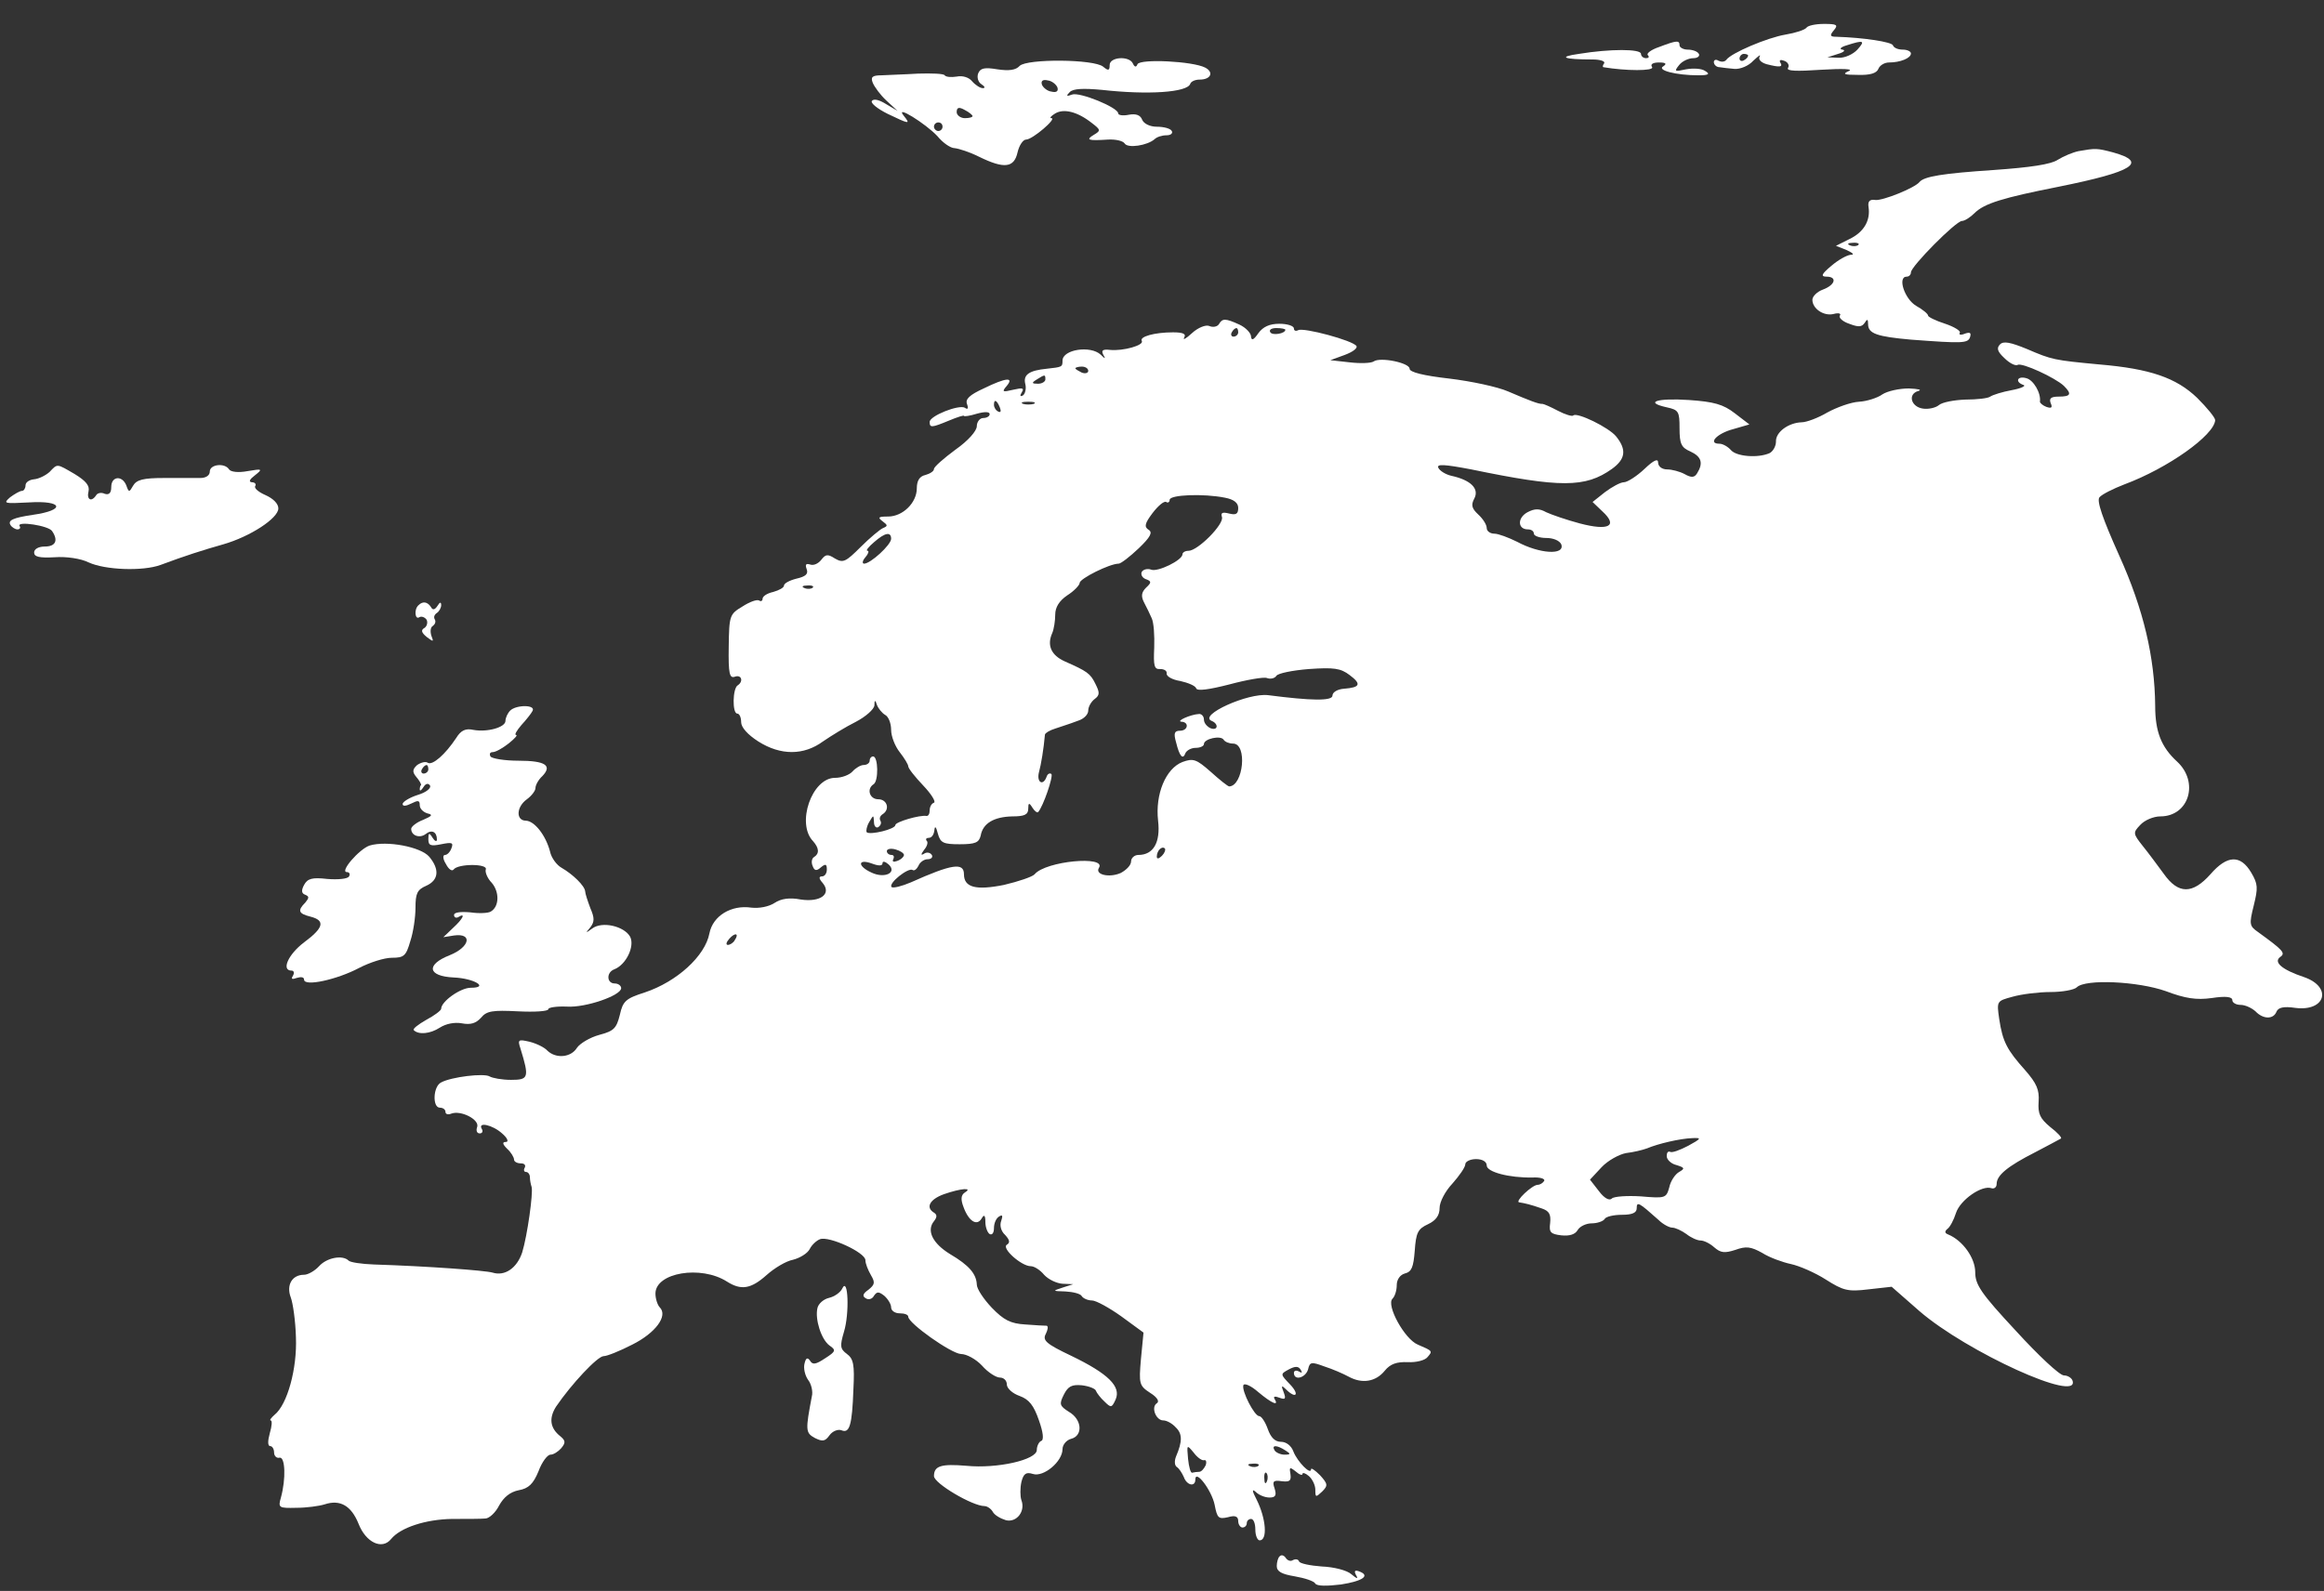 <?xml version="1.0" encoding="UTF-8"?>
<svg width="92px" height="63px" viewBox="0 0 92 63" version="1.1" xmlns="http://www.w3.org/2000/svg" xmlns:xlink="http://www.w3.org/1999/xlink">
    <rect x="0" y="0" width="92" height="63" fill="#333333" stroke="none"/>
    <!-- Generator: Sketch 52.5 (67469) - http://www.bohemiancoding.com/sketch -->
    <title>europe</title>
    <desc>Created with Sketch.</desc>
    <g id="Page-1" stroke="none" stroke-width="1" fill="none" fill-rule="evenodd">
        <g id="continents2" transform="translate(-213, -51)" fill="#FFFFFF">
            <g id="europe" transform="translate(259.082, 82.87) scale(-1, 1) rotate(-180) translate(-259.082, -82.87) translate(213.231, 51.946)">
                <path d="M71.279,61.694 C71.211,61.61 70.854,61.491 70.447,61.423 C69.735,61.304 68.293,60.694 68.106,60.422 C68.039,60.337 67.903,60.337 67.801,60.388 C67.699,60.456 67.615,60.422 67.615,60.337 C67.615,60.236 67.716,60.134 67.835,60.134 C67.937,60.117 68.225,60.083 68.429,60.066 C68.666,60.049 68.989,60.185 69.175,60.388 C69.379,60.575 69.48,60.66 69.43,60.558 C69.362,60.439 69.48,60.32 69.701,60.253 C70.227,60.117 70.363,60.134 70.244,60.32 C70.193,60.422 70.261,60.439 70.396,60.388 C70.549,60.337 70.617,60.202 70.549,60.1 C70.481,59.981 70.888,59.964 71.872,60.032 C72.72,60.083 73.161,60.066 72.958,59.981 C72.686,59.862 72.771,59.829 73.314,59.829 C73.806,59.812 74.06,59.896 74.128,60.066 C74.179,60.202 74.366,60.32 74.552,60.32 C74.993,60.32 75.417,60.49 75.417,60.677 C75.417,60.761 75.265,60.829 75.095,60.829 C74.909,60.829 74.739,60.897 74.705,60.999 C74.654,61.135 73.552,61.304 72.466,61.338 C72.211,61.338 72.195,61.389 72.364,61.593 C72.551,61.813 72.483,61.847 71.974,61.847 C71.635,61.847 71.329,61.779 71.279,61.694 Z M73.297,60.829 C73.127,60.643 72.788,60.49 72.551,60.507 L72.11,60.524 L72.534,60.66 C72.771,60.728 72.839,60.812 72.703,60.829 C72.568,60.846 72.636,60.931 72.873,60.999 C73.552,61.219 73.619,61.186 73.297,60.829 Z M68.972,60.592 C68.972,60.541 68.904,60.456 68.802,60.405 C68.717,60.354 68.632,60.388 68.632,60.473 C68.632,60.575 68.717,60.66 68.802,60.66 C68.904,60.66 68.972,60.626 68.972,60.592 Z" id="path2379" fill-rule="nonzero"></path>
                <path d="M65.443,60.931 C65.138,60.829 64.934,60.677 65.002,60.609 C65.07,60.541 65.036,60.49 64.934,60.49 C64.816,60.49 64.731,60.575 64.731,60.66 C64.731,60.863 63.509,60.863 62.271,60.66 C61.423,60.541 61.661,60.439 62.814,60.439 C63.119,60.439 63.323,60.371 63.272,60.287 C63.221,60.219 63.204,60.151 63.238,60.134 C64.137,59.981 65.257,59.981 65.172,60.134 C65.087,60.253 65.206,60.32 65.443,60.32 C65.715,60.32 65.766,60.27 65.613,60.168 C65.341,60.015 66.122,59.812 67.004,59.812 C67.411,59.812 67.479,59.862 67.275,59.981 C67.14,60.083 66.8,60.1 66.512,60.049 C66.054,59.947 66.037,59.964 66.241,60.219 C66.359,60.371 66.614,60.49 66.8,60.49 C66.97,60.49 67.072,60.575 67.021,60.66 C66.97,60.761 66.766,60.829 66.58,60.829 C66.41,60.829 66.257,60.914 66.257,60.999 C66.257,61.203 66.156,61.203 65.443,60.931 Z" id="path2381"></path>
                <path d="M40.134,60.185 C39.982,60.015 39.71,59.981 39.252,60.049 C38.743,60.134 38.574,60.1 38.489,59.879 C38.438,59.727 38.489,59.54 38.625,59.455 C38.76,59.37 38.777,59.303 38.676,59.303 C38.574,59.303 38.387,59.421 38.252,59.574 C38.133,59.727 37.878,59.812 37.641,59.761 C37.42,59.727 37.217,59.744 37.166,59.812 C37.132,59.879 36.657,59.896 36.114,59.879 C35.571,59.845 34.927,59.829 34.672,59.812 C34.299,59.812 34.231,59.744 34.316,59.523 C34.384,59.354 34.621,59.031 34.859,58.811 L35.3,58.404 L34.842,58.675 C34.571,58.845 34.35,58.896 34.282,58.794 C34.231,58.709 34.503,58.488 34.91,58.285 C35.758,57.878 35.826,57.861 35.554,58.2 C35.147,58.692 36.42,57.895 36.878,57.403 C37.098,57.131 37.403,56.928 37.556,56.928 C37.726,56.911 38.15,56.775 38.523,56.589 C39.524,56.097 39.914,56.148 40.05,56.758 C40.117,57.047 40.27,57.267 40.389,57.267 C40.643,57.267 41.627,58.115 41.39,58.115 C41.305,58.115 41.373,58.2 41.542,58.302 C41.882,58.505 42.424,58.37 42.984,57.929 C43.34,57.657 43.357,57.623 43.069,57.454 C42.73,57.25 42.849,57.216 43.629,57.267 C43.934,57.284 44.223,57.216 44.29,57.114 C44.409,56.911 45.189,57.03 45.478,57.284 C45.563,57.369 45.766,57.437 45.953,57.437 C46.122,57.437 46.207,57.522 46.156,57.606 C46.105,57.708 45.834,57.776 45.563,57.776 C45.291,57.776 45.054,57.895 44.986,58.047 C44.918,58.234 44.748,58.302 44.46,58.251 C44.223,58.2 44.036,58.234 44.036,58.302 C44.036,58.539 42.492,59.167 42.204,59.048 C41.983,58.963 41.966,58.997 42.119,59.15 C42.255,59.286 42.645,59.303 43.391,59.235 C45.206,59.031 46.767,59.133 46.886,59.472 C46.92,59.574 47.089,59.642 47.259,59.642 C47.7,59.642 47.836,59.93 47.479,60.117 C46.988,60.371 44.918,60.473 44.799,60.253 C44.748,60.117 44.681,60.134 44.613,60.287 C44.46,60.592 43.697,60.541 43.697,60.219 C43.697,59.998 43.646,59.981 43.442,60.151 C43.086,60.456 40.423,60.473 40.134,60.185 Z M41.627,59.337 C41.678,59.184 41.593,59.116 41.39,59.167 C41.237,59.184 41.067,59.32 41.017,59.438 C40.966,59.591 41.05,59.659 41.254,59.608 C41.407,59.591 41.576,59.455 41.627,59.337 Z M38.269,58.2 C38.269,58.149 38.133,58.115 37.963,58.115 C37.794,58.115 37.641,58.234 37.641,58.353 C37.641,58.539 37.726,58.573 37.963,58.438 C38.133,58.353 38.269,58.234 38.269,58.2 Z M37.081,57.776 C37.081,57.691 37.013,57.606 36.911,57.606 C36.827,57.606 36.742,57.691 36.742,57.776 C36.742,57.878 36.827,57.946 36.911,57.946 C37.013,57.946 37.081,57.878 37.081,57.776 Z" id="path2383" fill-rule="nonzero"></path>
                <path d="M82.05,56.809 C81.813,56.758 81.456,56.606 81.236,56.47 C80.964,56.283 80.133,56.164 78.708,56.063 C76.673,55.927 75.943,55.808 75.757,55.588 C75.57,55.35 74.298,54.841 74.01,54.875 C73.789,54.909 73.704,54.824 73.738,54.604 C73.823,54.061 73.552,53.603 72.992,53.332 L72.449,53.06 L72.873,52.891 C73.127,52.772 73.195,52.704 73.026,52.704 C72.873,52.687 72.534,52.5 72.262,52.263 C71.872,51.941 71.838,51.839 72.076,51.839 C72.5,51.839 72.432,51.517 71.94,51.33 C71.703,51.245 71.516,51.059 71.516,50.923 C71.516,50.567 71.974,50.261 72.364,50.363 C72.551,50.414 72.669,50.38 72.602,50.295 C72.551,50.21 72.72,50.058 72.975,49.973 C73.331,49.837 73.467,49.837 73.585,50.007 C73.687,50.177 73.721,50.16 73.721,49.956 C73.721,49.583 74.077,49.464 75.417,49.345 C77.453,49.193 77.674,49.193 77.758,49.447 C77.809,49.617 77.758,49.651 77.555,49.583 C77.402,49.515 77.3,49.532 77.351,49.617 C77.402,49.685 77.131,49.854 76.775,49.973 C76.401,50.092 76.096,50.244 76.096,50.295 C76.096,50.363 75.892,50.533 75.621,50.685 C75.163,50.957 74.875,51.839 75.248,51.839 C75.35,51.839 75.417,51.924 75.417,52.009 C75.417,52.246 77.199,54.044 77.436,54.044 C77.538,54.044 77.758,54.18 77.928,54.349 C78.318,54.74 79.048,54.96 81.27,55.401 C84.221,55.995 84.815,56.368 83.424,56.758 C82.779,56.928 82.729,56.928 82.05,56.809 Z M73.331,53.094 C73.28,53.043 73.127,53.026 73.009,53.077 C72.873,53.128 72.924,53.179 73.111,53.179 C73.297,53.196 73.399,53.145 73.331,53.094 Z" id="path2385" fill-rule="nonzero"></path>
                <path d="M48.022,49.956 C47.954,49.854 47.785,49.82 47.632,49.888 C47.496,49.939 47.191,49.82 46.954,49.6 C46.716,49.379 46.58,49.311 46.648,49.43 C46.733,49.566 46.614,49.634 46.207,49.634 C45.478,49.634 44.867,49.464 44.969,49.294 C45.071,49.125 44.24,48.887 43.714,48.938 C43.425,48.972 43.357,48.921 43.442,48.752 C43.544,48.582 43.527,48.565 43.34,48.752 C42.933,49.125 41.831,48.955 41.831,48.514 C41.831,48.26 41.814,48.26 41.203,48.192 C40.508,48.124 40.27,47.954 40.355,47.598 C40.406,47.412 40.355,47.208 40.27,47.14 C40.151,47.072 40.134,47.123 40.219,47.259 C40.321,47.429 40.253,47.446 39.88,47.361 C39.456,47.259 39.422,47.276 39.609,47.496 C39.931,47.87 39.609,47.853 38.71,47.412 C38.15,47.157 37.98,46.988 38.048,46.801 C38.116,46.614 38.082,46.563 37.963,46.648 C37.726,46.784 36.572,46.326 36.572,46.088 C36.572,45.851 36.64,45.851 37.336,46.139 C37.658,46.275 37.929,46.36 37.929,46.326 C37.929,46.292 38.167,46.326 38.438,46.411 C38.743,46.496 38.947,46.496 38.947,46.394 C38.947,46.309 38.828,46.241 38.693,46.241 C38.557,46.241 38.438,46.088 38.438,45.919 C38.438,45.732 38.099,45.342 37.59,44.986 C37.132,44.647 36.742,44.307 36.742,44.223 C36.742,44.138 36.589,44.036 36.403,43.985 C36.165,43.934 36.063,43.748 36.063,43.459 C36.063,42.882 35.504,42.34 34.927,42.34 C34.537,42.34 34.503,42.306 34.706,42.153 C34.91,42 34.927,41.966 34.723,41.882 C34.605,41.831 34.197,41.491 33.841,41.135 C33.247,40.542 33.146,40.491 32.823,40.677 C32.535,40.864 32.45,40.847 32.281,40.626 C32.162,40.474 31.975,40.389 31.84,40.44 C31.67,40.491 31.636,40.44 31.704,40.253 C31.772,40.067 31.67,39.965 31.297,39.88 C31.025,39.812 30.805,39.693 30.805,39.609 C30.805,39.524 30.618,39.422 30.381,39.354 C30.143,39.303 29.957,39.185 29.957,39.083 C29.957,38.998 29.889,38.964 29.821,39.015 C29.736,39.066 29.448,38.964 29.159,38.777 C28.651,38.472 28.634,38.421 28.617,37.183 C28.6,36.114 28.651,35.928 28.854,35.995 C29.125,36.097 29.21,35.809 28.973,35.656 C28.769,35.537 28.752,34.537 28.956,34.537 C29.041,34.537 29.109,34.384 29.109,34.197 C29.109,33.994 29.363,33.705 29.787,33.434 C30.669,32.874 31.585,32.874 32.348,33.434 C32.671,33.655 33.247,34.011 33.655,34.214 C34.045,34.418 34.367,34.706 34.384,34.859 C34.384,35.079 34.418,35.096 34.486,34.876 C34.537,34.74 34.689,34.554 34.808,34.486 C34.944,34.418 35.046,34.147 35.046,33.892 C35.046,33.638 35.198,33.247 35.385,33.01 C35.571,32.773 35.724,32.518 35.724,32.45 C35.724,32.365 35.995,32.026 36.318,31.687 C36.64,31.348 36.827,31.042 36.742,31.008 C36.64,30.974 36.572,30.839 36.572,30.703 C36.572,30.567 36.521,30.483 36.453,30.483 C36.182,30.533 35.215,30.245 35.215,30.126 C35.215,29.957 34.214,29.719 34.079,29.838 C34.045,29.889 34.079,30.075 34.18,30.245 C34.35,30.533 34.35,30.533 34.367,30.245 C34.367,30.075 34.452,29.991 34.537,30.041 C34.638,30.109 34.672,30.211 34.621,30.296 C34.571,30.381 34.605,30.483 34.706,30.55 C35.012,30.737 34.893,31.144 34.537,31.144 C34.197,31.144 34.062,31.551 34.35,31.738 C34.554,31.857 34.537,32.84 34.333,32.84 C34.265,32.84 34.197,32.773 34.197,32.671 C34.197,32.586 34.096,32.501 33.96,32.501 C33.841,32.501 33.638,32.382 33.519,32.247 C33.4,32.111 33.095,31.992 32.823,31.992 C31.907,31.992 31.28,30.177 31.958,29.482 C32.196,29.21 32.213,28.99 31.992,28.854 C31.907,28.803 31.873,28.651 31.941,28.498 C32.009,28.311 32.094,28.294 32.264,28.447 C32.45,28.6 32.501,28.583 32.501,28.362 C32.501,28.209 32.416,28.091 32.315,28.091 C32.179,28.091 32.179,28.006 32.331,27.836 C32.705,27.395 32.247,27.056 31.466,27.175 C31.025,27.26 30.686,27.209 30.432,27.039 C30.194,26.886 29.821,26.819 29.516,26.852 C28.718,26.971 27.989,26.53 27.853,25.835 C27.684,24.936 26.564,23.918 25.292,23.494 C24.545,23.256 24.427,23.154 24.308,22.612 C24.172,22.069 24.07,21.967 23.494,21.814 C23.121,21.713 22.73,21.475 22.612,21.306 C22.374,20.915 21.78,20.864 21.441,21.187 C21.322,21.322 21,21.475 20.729,21.543 C20.288,21.645 20.254,21.628 20.373,21.272 C20.729,20.118 20.695,20.033 19.999,20.033 C19.643,20.033 19.27,20.101 19.151,20.169 C18.931,20.305 17.642,20.152 17.234,19.932 C16.912,19.779 16.878,18.931 17.184,18.931 C17.302,18.931 17.404,18.863 17.404,18.761 C17.404,18.676 17.506,18.642 17.625,18.693 C18.015,18.846 18.761,18.456 18.659,18.167 C18.608,18.032 18.642,17.913 18.761,17.913 C18.863,17.913 18.897,17.998 18.846,18.083 C18.659,18.388 19.27,18.252 19.643,17.913 C19.864,17.726 19.915,17.574 19.796,17.574 C19.643,17.574 19.66,17.489 19.847,17.302 C19.999,17.167 20.118,16.963 20.118,16.878 C20.118,16.793 20.237,16.726 20.39,16.726 C20.525,16.726 20.593,16.658 20.542,16.556 C20.491,16.471 20.508,16.386 20.593,16.386 C20.678,16.386 20.746,16.284 20.746,16.183 C20.746,16.064 20.78,15.894 20.814,15.793 C20.881,15.555 20.644,13.859 20.44,13.197 C20.237,12.587 19.762,12.247 19.27,12.4 C18.982,12.485 16.709,12.654 14.571,12.722 C14.079,12.739 13.638,12.807 13.57,12.875 C13.333,13.112 12.705,12.994 12.4,12.654 C12.23,12.468 11.959,12.315 11.806,12.315 C11.331,12.315 11.094,11.908 11.28,11.416 C11.365,11.196 11.467,10.483 11.484,9.839 C11.535,8.6 11.145,7.175 10.636,6.768 C10.5,6.649 10.432,6.548 10.483,6.548 C10.551,6.548 10.534,6.327 10.449,6.039 C10.364,5.733 10.364,5.53 10.466,5.53 C10.551,5.53 10.619,5.411 10.619,5.275 C10.619,5.14 10.721,5.038 10.839,5.072 C11.06,5.106 11.094,4.241 10.89,3.494 C10.772,3.087 10.805,3.07 11.501,3.087 C11.908,3.087 12.4,3.155 12.62,3.223 C13.231,3.427 13.672,3.172 13.961,2.46 C14.249,1.713 14.894,1.408 15.25,1.849 C15.623,2.307 16.624,2.629 17.658,2.646 C18.218,2.646 18.812,2.646 18.982,2.663 C19.134,2.663 19.389,2.901 19.524,3.172 C19.711,3.511 19.965,3.715 20.305,3.783 C20.695,3.851 20.881,4.037 21.085,4.529 C21.221,4.902 21.441,5.191 21.56,5.191 C21.679,5.191 21.865,5.309 21.984,5.445 C22.171,5.666 22.154,5.75 21.95,5.92 C21.543,6.242 21.492,6.633 21.78,7.091 C22.391,7.99 23.426,9.092 23.663,9.092 C23.799,9.092 24.308,9.296 24.8,9.55 C25.716,10.008 26.225,10.687 25.886,11.026 C25.801,11.111 25.716,11.365 25.716,11.569 C25.716,12.4 27.514,12.705 28.549,12.044 C29.109,11.688 29.499,11.755 30.109,12.298 C30.432,12.587 30.89,12.858 31.161,12.909 C31.432,12.977 31.738,13.163 31.823,13.333 C31.907,13.503 32.094,13.672 32.23,13.723 C32.586,13.859 34.028,13.197 34.028,12.892 C34.028,12.756 34.13,12.502 34.248,12.298 C34.418,12.01 34.401,11.925 34.147,11.721 C33.926,11.569 33.892,11.467 34.045,11.382 C34.147,11.314 34.299,11.348 34.367,11.484 C34.486,11.654 34.554,11.654 34.774,11.484 C34.927,11.348 35.046,11.145 35.046,11.026 C35.046,10.89 35.198,10.788 35.385,10.788 C35.571,10.788 35.724,10.738 35.724,10.653 C35.724,10.398 37.42,9.194 37.811,9.177 C38.031,9.177 38.404,8.973 38.642,8.719 C38.879,8.448 39.201,8.244 39.354,8.244 C39.507,8.244 39.626,8.125 39.626,7.973 C39.626,7.82 39.846,7.616 40.134,7.515 C40.508,7.379 40.694,7.141 40.898,6.548 C41.067,6.073 41.101,5.767 40.983,5.733 C40.898,5.7 40.813,5.53 40.813,5.377 C40.813,4.987 39.252,4.631 38.031,4.75 C37.03,4.834 36.742,4.75 36.742,4.343 C36.742,4.054 38.269,3.155 38.743,3.155 C38.845,3.155 38.998,3.053 39.066,2.935 C39.134,2.799 39.371,2.663 39.592,2.595 C40.016,2.494 40.372,2.952 40.202,3.393 C40.151,3.545 40.151,3.868 40.202,4.105 C40.287,4.444 40.389,4.512 40.66,4.427 C41.084,4.292 41.831,4.919 41.831,5.411 C41.831,5.581 41.983,5.767 42.17,5.818 C42.645,5.937 42.611,6.582 42.085,6.887 C41.712,7.124 41.695,7.192 41.882,7.565 C42.051,7.905 42.204,7.973 42.594,7.939 C42.882,7.905 43.137,7.803 43.154,7.718 C43.188,7.633 43.34,7.43 43.493,7.294 C43.748,7.04 43.782,7.04 43.934,7.379 C44.155,7.888 43.646,8.397 42.17,9.109 C41.169,9.584 41.033,9.72 41.169,9.974 C41.254,10.144 41.271,10.28 41.203,10.297 C41.135,10.297 40.745,10.314 40.355,10.347 C39.778,10.381 39.507,10.517 39.032,11.009 C38.71,11.348 38.438,11.755 38.438,11.925 C38.421,12.349 38.133,12.688 37.386,13.129 C36.691,13.553 36.437,14.062 36.742,14.436 C36.861,14.588 36.878,14.69 36.742,14.775 C36.403,14.978 36.572,15.301 37.132,15.504 C37.811,15.742 38.302,15.776 37.963,15.572 C37.811,15.47 37.794,15.301 37.912,14.995 C38.116,14.436 38.438,14.232 38.625,14.537 C38.727,14.724 38.777,14.673 38.777,14.402 C38.777,14.198 38.862,13.978 38.947,13.927 C39.049,13.876 39.117,13.978 39.117,14.164 C39.117,14.351 39.201,14.554 39.32,14.622 C39.456,14.707 39.473,14.656 39.405,14.452 C39.337,14.283 39.388,14.045 39.558,13.893 C39.744,13.689 39.761,13.587 39.626,13.503 C39.405,13.367 40.202,12.654 40.575,12.654 C40.711,12.654 40.949,12.502 41.101,12.315 C41.271,12.129 41.593,11.976 41.831,11.959 L42.255,11.942 L41.831,11.806 C41.424,11.671 41.424,11.671 41.949,11.654 C42.238,11.637 42.543,11.569 42.594,11.467 C42.645,11.382 42.832,11.297 43.001,11.297 C43.154,11.297 43.68,11.009 44.155,10.67 L45.037,10.025 L44.935,8.973 C44.85,7.99 44.867,7.922 45.308,7.633 C45.58,7.464 45.681,7.294 45.563,7.226 C45.325,7.074 45.529,6.548 45.817,6.548 C45.953,6.548 46.173,6.429 46.309,6.276 C46.58,6.022 46.58,5.717 46.326,5.123 C46.258,4.953 46.258,4.767 46.36,4.699 C46.445,4.648 46.563,4.461 46.631,4.309 C46.75,3.969 47.089,3.901 47.089,4.207 C47.089,4.631 47.734,3.783 47.853,3.206 C47.954,2.68 48.005,2.629 48.378,2.714 C48.667,2.799 48.786,2.748 48.786,2.561 C48.786,2.426 48.87,2.307 48.955,2.307 C49.057,2.307 49.125,2.392 49.125,2.477 C49.125,2.578 49.21,2.646 49.294,2.646 C49.396,2.646 49.464,2.46 49.464,2.222 C49.464,1.985 49.549,1.798 49.634,1.798 C49.956,1.798 49.888,2.663 49.515,3.41 C49.328,3.766 49.328,3.851 49.481,3.715 C49.6,3.596 49.837,3.494 50.024,3.494 C50.261,3.494 50.312,3.579 50.227,3.851 C50.126,4.139 50.177,4.19 50.516,4.139 C50.821,4.105 50.889,4.156 50.855,4.41 C50.804,4.699 50.821,4.716 51.059,4.529 C51.211,4.393 51.33,4.359 51.33,4.427 C51.33,4.495 51.449,4.461 51.584,4.343 C51.72,4.224 51.839,3.986 51.839,3.8 C51.839,3.494 51.856,3.494 52.11,3.732 C52.348,3.969 52.331,4.037 52.026,4.376 C51.822,4.58 51.669,4.682 51.669,4.614 C51.669,4.359 51.126,4.919 50.974,5.309 C50.889,5.547 50.685,5.7 50.482,5.7 C50.244,5.7 50.075,5.869 49.956,6.208 C49.854,6.497 49.702,6.717 49.617,6.717 C49.43,6.717 48.921,7.701 48.989,7.939 C49.023,8.04 49.294,7.922 49.583,7.667 C50.109,7.226 50.414,7.091 50.227,7.396 C50.16,7.498 50.244,7.515 50.414,7.447 C50.652,7.362 50.685,7.396 50.584,7.667 C50.482,7.922 50.499,7.956 50.668,7.786 C51.076,7.379 51.228,7.565 50.838,7.973 C50.448,8.38 50.448,8.38 50.787,8.566 C51.042,8.702 51.177,8.702 51.262,8.549 C51.33,8.431 51.313,8.414 51.194,8.482 C51.076,8.549 50.991,8.515 50.991,8.431 C50.991,8.108 51.449,8.227 51.551,8.566 C51.618,8.872 51.686,8.872 52.195,8.685 C52.517,8.583 52.942,8.397 53.162,8.278 C53.688,7.99 54.231,8.074 54.587,8.515 C54.807,8.787 55.062,8.872 55.503,8.855 C55.825,8.838 56.181,8.923 56.283,9.058 C56.487,9.296 56.487,9.296 55.893,9.55 C55.367,9.771 54.638,11.111 54.892,11.365 C54.994,11.467 55.062,11.704 55.062,11.908 C55.062,12.129 55.198,12.315 55.384,12.366 C55.656,12.434 55.723,12.62 55.774,13.265 C55.825,13.978 55.893,14.13 56.3,14.317 C56.622,14.469 56.758,14.673 56.758,14.961 C56.758,15.199 56.979,15.623 57.267,15.928 C57.538,16.234 57.776,16.573 57.776,16.692 C57.776,16.793 57.963,16.895 58.2,16.895 C58.454,16.895 58.624,16.793 58.624,16.641 C58.624,16.386 59.506,16.149 60.439,16.166 C60.745,16.183 60.948,16.115 60.897,16.03 C60.846,15.945 60.728,15.877 60.643,15.877 C60.422,15.877 59.71,15.199 59.913,15.182 C60.134,15.148 60.354,15.097 60.795,14.944 C61.101,14.843 61.169,14.707 61.135,14.368 C61.084,13.994 61.152,13.927 61.576,13.876 C61.898,13.842 62.119,13.91 62.22,14.079 C62.305,14.232 62.56,14.351 62.78,14.351 C63.001,14.351 63.238,14.436 63.289,14.52 C63.34,14.622 63.662,14.69 63.984,14.69 C64.392,14.69 64.561,14.775 64.561,14.944 C64.561,15.233 64.646,15.182 65.426,14.486 C65.596,14.317 65.85,14.181 65.969,14.181 C66.088,14.181 66.342,14.062 66.529,13.927 C66.699,13.791 66.953,13.672 67.089,13.672 C67.224,13.672 67.462,13.553 67.631,13.401 C67.886,13.18 68.039,13.163 68.463,13.299 C68.887,13.452 69.073,13.435 69.531,13.18 C69.82,12.994 70.346,12.807 70.668,12.739 C70.99,12.671 71.618,12.4 72.042,12.129 C72.737,11.688 72.924,11.637 73.738,11.738 L74.654,11.84 L75.757,10.873 C77.623,9.262 82.118,7.209 81.813,8.125 C81.779,8.227 81.626,8.329 81.473,8.329 C81.304,8.329 80.456,9.126 79.573,10.093 C78.182,11.586 77.962,11.925 77.962,12.417 C77.962,12.977 77.47,13.672 76.893,13.91 C76.758,13.961 76.741,14.028 76.859,14.13 C76.961,14.198 77.114,14.486 77.199,14.758 C77.368,15.284 78.233,15.877 78.607,15.742 C78.708,15.708 78.81,15.776 78.81,15.911 C78.81,16.251 79.234,16.607 80.337,17.167 C80.846,17.438 81.304,17.675 81.355,17.709 C81.405,17.743 81.219,17.947 80.93,18.167 C80.523,18.507 80.439,18.693 80.472,19.168 C80.506,19.643 80.388,19.898 79.947,20.406 C79.217,21.221 79.048,21.543 78.912,22.442 C78.81,23.154 78.81,23.154 79.438,23.324 C79.794,23.426 80.472,23.511 80.947,23.511 C81.405,23.511 81.88,23.596 81.982,23.697 C82.321,24.037 84.408,23.935 85.51,23.545 C86.274,23.256 86.715,23.188 87.326,23.273 C87.885,23.358 88.14,23.324 88.14,23.188 C88.14,23.087 88.292,23.002 88.462,23.002 C88.649,23.002 88.903,22.883 89.056,22.747 C89.361,22.425 89.768,22.425 89.887,22.73 C89.955,22.9 90.175,22.951 90.633,22.883 C91.838,22.73 92.109,23.714 90.973,24.104 C90.107,24.393 89.751,24.698 90.04,24.902 C90.26,25.054 90.141,25.173 89.158,25.886 C88.818,26.123 88.801,26.191 88.988,26.937 C89.158,27.633 89.158,27.785 88.886,28.243 C88.462,28.956 87.936,28.939 87.275,28.176 C86.562,27.378 86.002,27.378 85.426,28.193 C85.188,28.515 84.815,29.024 84.594,29.295 C84.204,29.787 84.204,29.821 84.493,30.126 C84.662,30.313 85.019,30.466 85.29,30.466 C86.426,30.466 86.834,31.823 85.952,32.637 C85.324,33.214 85.086,33.824 85.086,34.842 C85.069,36.759 84.628,38.659 83.662,40.796 C83,42.272 82.762,42.967 82.881,43.103 C82.983,43.222 83.424,43.442 83.865,43.612 C85.595,44.256 87.427,45.563 87.461,46.156 C87.461,46.258 87.139,46.648 86.749,47.038 C85.918,47.836 84.883,48.192 82.881,48.362 C81.083,48.531 80.998,48.548 80.014,48.972 C79.353,49.244 79.082,49.294 78.946,49.159 C78.793,49.006 78.844,48.87 79.115,48.616 C79.319,48.412 79.556,48.294 79.641,48.345 C79.811,48.446 81.134,47.836 81.473,47.513 C81.796,47.191 81.745,47.089 81.27,47.089 C80.964,47.089 80.88,47.021 80.947,46.835 C81.032,46.648 80.981,46.614 80.778,46.682 C80.642,46.733 80.523,46.835 80.523,46.886 C80.574,47.225 80.269,47.751 79.981,47.819 C79.624,47.92 79.523,47.666 79.879,47.547 C79.981,47.513 79.777,47.412 79.404,47.344 C79.031,47.276 78.657,47.157 78.556,47.089 C78.471,47.021 78.03,46.971 77.572,46.971 C77.131,46.954 76.656,46.869 76.52,46.75 C76.401,46.648 76.113,46.58 75.892,46.614 C75.417,46.682 75.282,47.191 75.706,47.31 C75.875,47.361 75.706,47.395 75.333,47.412 C74.959,47.412 74.485,47.31 74.281,47.174 C74.094,47.038 73.67,46.903 73.365,46.886 C73.043,46.869 72.483,46.665 72.11,46.462 C71.737,46.241 71.279,46.072 71.092,46.072 C70.566,46.055 70.057,45.681 70.074,45.308 C70.074,45.122 69.955,44.918 69.82,44.85 C69.362,44.647 68.514,44.714 68.293,44.969 C68.174,45.105 67.971,45.223 67.835,45.223 C67.36,45.223 67.733,45.63 68.378,45.8 L69.022,45.987 L68.446,46.428 C67.988,46.784 67.615,46.886 66.631,46.954 C65.375,47.038 64.833,46.869 65.749,46.665 C66.224,46.563 66.257,46.496 66.257,45.834 C66.257,45.223 66.325,45.071 66.682,44.918 C67.123,44.714 67.207,44.46 66.953,44.053 C66.851,43.883 66.732,43.866 66.461,44.019 C66.274,44.121 65.952,44.206 65.766,44.206 C65.562,44.206 65.409,44.324 65.409,44.477 C65.409,44.647 65.24,44.579 64.867,44.223 C64.561,43.934 64.188,43.697 64.052,43.697 C63.917,43.697 63.577,43.51 63.306,43.307 L62.814,42.916 L63.204,42.543 C63.832,41.966 63.459,41.763 62.305,42.068 C61.796,42.204 61.203,42.407 60.982,42.509 C60.711,42.662 60.524,42.662 60.236,42.509 C59.829,42.289 59.845,41.831 60.253,41.831 C60.388,41.831 60.49,41.763 60.49,41.661 C60.49,41.576 60.711,41.491 60.982,41.491 C61.253,41.491 61.508,41.39 61.576,41.237 C61.728,40.796 60.711,40.864 59.829,41.339 C59.489,41.508 59.082,41.661 58.929,41.661 C58.76,41.661 58.624,41.763 58.624,41.882 C58.624,42.017 58.471,42.255 58.285,42.424 C58.03,42.662 57.996,42.798 58.132,43.052 C58.336,43.442 57.996,43.782 57.233,43.951 C56.996,44.002 56.758,44.155 56.707,44.273 C56.639,44.426 56.945,44.409 58.013,44.206 C61.542,43.476 62.526,43.476 63.577,44.223 C64.12,44.613 64.171,44.986 63.747,45.512 C63.459,45.868 62.203,46.479 62.051,46.343 C62.017,46.292 61.728,46.377 61.44,46.53 C61.152,46.682 60.88,46.801 60.829,46.801 C60.694,46.784 60.303,46.937 59.472,47.293 C59.048,47.479 57.996,47.7 57.148,47.802 C56.114,47.92 55.571,48.056 55.571,48.192 C55.571,48.429 54.4,48.667 54.146,48.48 C54.044,48.412 53.62,48.395 53.196,48.446 L52.433,48.531 L52.992,48.735 C53.315,48.853 53.518,49.006 53.467,49.091 C53.332,49.311 51.364,49.837 51.16,49.719 C51.059,49.668 50.991,49.702 50.991,49.786 C50.991,49.888 50.736,49.973 50.414,49.973 C50.024,49.973 49.769,49.854 49.583,49.6 C49.396,49.328 49.311,49.294 49.294,49.464 C49.294,49.6 49.091,49.82 48.836,49.939 C48.277,50.194 48.158,50.194 48.022,49.956 Z M48.786,49.634 C48.786,49.549 48.701,49.464 48.599,49.464 C48.514,49.464 48.48,49.549 48.531,49.634 C48.582,49.736 48.667,49.803 48.718,49.803 C48.752,49.803 48.786,49.736 48.786,49.634 Z M50.652,49.736 C50.652,49.583 50.143,49.498 50.058,49.634 C49.99,49.736 50.109,49.803 50.295,49.803 C50.499,49.803 50.652,49.769 50.652,49.736 Z M42.849,48.107 C42.849,48.022 42.73,47.988 42.594,48.039 C42.458,48.107 42.34,48.175 42.34,48.209 C42.34,48.243 42.458,48.277 42.594,48.277 C42.73,48.277 42.849,48.209 42.849,48.107 Z M41.152,47.768 C41.152,47.683 41.017,47.598 40.864,47.598 C40.609,47.598 40.592,47.632 40.813,47.768 C41.135,47.971 41.152,47.971 41.152,47.768 Z M39.354,46.648 C39.405,46.513 39.388,46.445 39.286,46.496 C39.185,46.546 39.117,46.665 39.117,46.767 C39.117,47.004 39.235,46.954 39.354,46.648 Z M40.694,46.801 C40.575,46.767 40.372,46.767 40.27,46.801 C40.151,46.852 40.236,46.886 40.474,46.886 C40.711,46.886 40.796,46.852 40.694,46.801 Z M48.26,43.086 C48.616,43.018 48.786,42.882 48.786,42.679 C48.786,42.441 48.701,42.391 48.429,42.458 C48.158,42.526 48.09,42.492 48.141,42.323 C48.243,42.051 47.191,40.983 46.818,40.983 C46.682,40.983 46.58,40.915 46.58,40.847 C46.58,40.609 45.597,40.134 45.342,40.236 C45.206,40.287 45.037,40.253 44.969,40.151 C44.918,40.05 44.986,39.914 45.122,39.863 C45.359,39.778 45.359,39.727 45.139,39.524 C44.952,39.337 44.935,39.185 45.054,38.947 C45.156,38.76 45.291,38.472 45.359,38.319 C45.444,38.15 45.478,37.624 45.461,37.149 C45.427,36.42 45.461,36.284 45.698,36.301 C45.851,36.301 45.97,36.233 45.953,36.131 C45.936,36.012 46.173,35.877 46.496,35.826 C46.801,35.758 47.089,35.639 47.123,35.537 C47.157,35.419 47.632,35.487 48.429,35.69 C49.125,35.877 49.803,35.995 49.922,35.945 C50.058,35.894 50.227,35.928 50.295,36.029 C50.346,36.131 50.94,36.25 51.584,36.301 C52.568,36.369 52.84,36.335 53.196,36.063 C53.671,35.707 53.62,35.571 52.975,35.521 C52.721,35.504 52.517,35.385 52.517,35.249 C52.517,35.029 51.669,35.046 49.973,35.266 C49.176,35.368 47.191,34.469 47.734,34.248 C48.022,34.13 47.988,33.841 47.683,33.96 C47.547,34.028 47.429,34.163 47.429,34.299 C47.429,34.435 47.327,34.537 47.225,34.52 C46.903,34.503 46.292,34.231 46.546,34.214 C46.852,34.197 46.801,33.858 46.479,33.858 C46.258,33.858 46.224,33.756 46.326,33.4 C46.462,32.84 46.597,32.688 46.699,32.976 C46.75,33.078 46.92,33.18 47.106,33.18 C47.276,33.18 47.429,33.247 47.429,33.332 C47.429,33.536 48.09,33.689 48.209,33.502 C48.26,33.417 48.429,33.349 48.582,33.349 C49.159,33.349 48.989,31.67 48.429,31.653 C48.378,31.653 48.056,31.907 47.7,32.23 C47.123,32.739 47.004,32.773 46.58,32.62 C45.919,32.365 45.495,31.348 45.614,30.296 C45.715,29.431 45.427,28.939 44.833,28.939 C44.681,28.939 44.545,28.82 44.545,28.684 C44.545,28.532 44.358,28.345 44.138,28.226 C43.68,28.023 43.103,28.159 43.273,28.43 C43.578,28.922 41.169,28.701 40.728,28.176 C40.643,28.074 40.084,27.887 39.507,27.751 C38.404,27.531 37.929,27.65 37.929,28.176 C37.929,28.651 37.454,28.583 35.826,27.853 C35.47,27.701 35.13,27.616 35.063,27.667 C34.927,27.819 35.724,28.447 35.894,28.345 C35.962,28.294 36.063,28.379 36.131,28.515 C36.182,28.651 36.352,28.769 36.487,28.769 C36.64,28.769 36.708,28.854 36.657,28.939 C36.589,29.041 36.453,29.058 36.352,28.99 C36.216,28.905 36.216,28.956 36.352,29.142 C36.47,29.278 36.521,29.448 36.453,29.499 C36.403,29.567 36.437,29.617 36.538,29.617 C36.657,29.617 36.742,29.753 36.759,29.923 C36.776,30.109 36.827,30.058 36.895,29.787 C36.996,29.414 37.115,29.363 37.76,29.363 C38.387,29.363 38.523,29.431 38.591,29.702 C38.676,30.194 39.117,30.449 39.846,30.466 C40.321,30.466 40.474,30.533 40.474,30.771 C40.474,31.008 40.508,31.025 40.643,30.805 C40.728,30.669 40.83,30.601 40.864,30.635 C41.067,30.856 41.475,32.06 41.39,32.145 C41.322,32.196 41.237,32.145 41.203,32.043 C41.067,31.653 40.796,31.806 40.898,32.213 C40.983,32.518 41.084,33.129 41.135,33.705 C41.152,33.773 41.322,33.875 41.542,33.943 C41.746,34.011 41.949,34.079 42,34.096 C42.051,34.113 42.255,34.18 42.475,34.265 C42.679,34.333 42.849,34.503 42.849,34.655 C42.849,34.808 42.967,35.012 43.103,35.113 C43.307,35.266 43.307,35.368 43.137,35.707 C42.933,36.131 42.798,36.216 41.916,36.606 C41.39,36.844 41.203,37.234 41.424,37.726 C41.491,37.878 41.542,38.218 41.542,38.455 C41.542,38.743 41.695,38.998 42.017,39.218 C42.289,39.388 42.509,39.626 42.509,39.71 C42.509,39.88 43.697,40.474 44.053,40.474 C44.138,40.474 44.494,40.745 44.85,41.084 C45.308,41.525 45.41,41.712 45.24,41.814 C45.054,41.933 45.088,42.068 45.393,42.475 C45.614,42.764 45.851,42.967 45.936,42.916 C46.004,42.866 46.072,42.916 46.072,43.001 C46.072,43.205 47.412,43.256 48.26,43.086 Z M35.046,41.458 C35.046,41.22 34.231,40.474 33.977,40.474 C33.892,40.474 33.909,40.592 34.028,40.728 C34.147,40.864 34.18,40.983 34.113,40.983 C34.028,40.983 34.147,41.135 34.367,41.322 C34.808,41.712 35.046,41.746 35.046,41.458 Z M31.941,39.524 C31.89,39.473 31.738,39.456 31.619,39.507 C31.483,39.558 31.534,39.609 31.721,39.609 C31.907,39.626 32.009,39.575 31.941,39.524 Z M35.554,28.939 C35.554,28.871 35.436,28.752 35.283,28.701 C35.147,28.651 35.079,28.667 35.13,28.769 C35.181,28.871 35.147,28.939 35.063,28.939 C34.961,28.939 34.876,29.007 34.876,29.092 C34.876,29.176 35.029,29.21 35.215,29.159 C35.402,29.109 35.554,29.007 35.554,28.939 Z M45.766,28.905 C45.647,28.786 45.563,28.769 45.563,28.871 C45.563,29.109 45.766,29.312 45.885,29.193 C45.919,29.142 45.868,29.007 45.766,28.905 Z M34.706,28.617 C34.706,28.701 34.808,28.684 34.944,28.566 C35.3,28.243 34.791,27.989 34.265,28.243 C33.705,28.498 33.722,28.803 34.282,28.6 C34.554,28.498 34.706,28.498 34.706,28.617 Z M28.854,25.563 C28.803,25.461 28.667,25.377 28.583,25.377 C28.498,25.377 28.515,25.478 28.634,25.614 C28.871,25.886 29.041,25.835 28.854,25.563 Z M66.597,17.421 C66.274,17.251 65.952,17.133 65.884,17.184 C65.799,17.217 65.749,17.15 65.749,17.014 C65.749,16.878 65.918,16.709 66.139,16.658 C66.461,16.556 66.478,16.522 66.241,16.386 C66.088,16.301 65.901,16.03 65.85,15.776 C65.732,15.352 65.698,15.335 64.731,15.419 C64.188,15.453 63.662,15.419 63.577,15.335 C63.476,15.233 63.272,15.352 63.068,15.623 L62.712,16.081 L63.17,16.573 C63.425,16.844 63.866,17.082 64.137,17.133 C64.425,17.167 64.782,17.251 64.968,17.319 C65.409,17.506 66.274,17.709 66.766,17.726 C67.14,17.743 67.123,17.709 66.597,17.421 Z M47.429,4.97 C47.513,5.004 47.547,4.902 47.496,4.767 C47.429,4.631 47.327,4.512 47.242,4.512 C47.157,4.512 47.038,4.495 46.971,4.478 C46.903,4.444 46.835,4.699 46.801,5.021 C46.75,5.598 46.75,5.598 47.021,5.275 C47.157,5.089 47.344,4.953 47.429,4.97 Z M50.652,5.36 C50.872,5.225 50.872,5.191 50.618,5.191 C50.465,5.191 50.278,5.275 50.227,5.36 C50.092,5.581 50.312,5.581 50.652,5.36 Z M49.583,4.75 C49.532,4.699 49.379,4.682 49.261,4.733 C49.125,4.784 49.176,4.834 49.362,4.834 C49.549,4.851 49.651,4.801 49.583,4.75 Z M49.922,4.139 C49.871,4.003 49.82,4.054 49.82,4.241 C49.803,4.427 49.854,4.529 49.905,4.461 C49.956,4.41 49.973,4.258 49.922,4.139 Z" id="path2387" fill-rule="nonzero"></path>
                <path d="M1.73,44.104 C1.578,43.968 1.306,43.832 1.12,43.815 C0.933,43.798 0.78,43.697 0.78,43.578 C0.78,43.459 0.712,43.357 0.645,43.357 C0.56,43.357 0.356,43.239 0.17,43.103 C-0.119,42.849 -0.068,42.849 0.916,42.899 C2.256,42.984 2.392,42.594 1.069,42.407 C0.271,42.289 0.068,42.187 0.187,42 C0.237,41.916 0.373,41.831 0.458,41.831 C0.56,41.831 0.594,41.899 0.543,41.966 C0.424,42.17 1.696,41.983 1.832,41.763 C2.086,41.39 1.968,41.152 1.544,41.152 C1.289,41.152 1.12,41.05 1.12,40.915 C1.12,40.745 1.323,40.694 1.934,40.728 C2.392,40.762 2.969,40.677 3.274,40.525 C3.935,40.219 5.428,40.168 6.124,40.423 C7.074,40.779 7.82,41.017 8.6,41.237 C9.669,41.542 10.788,42.272 10.788,42.662 C10.788,42.849 10.585,43.052 10.28,43.188 C10.008,43.307 9.822,43.459 9.872,43.544 C9.923,43.629 9.856,43.697 9.737,43.697 C9.601,43.714 9.652,43.815 9.856,43.968 C10.178,44.223 10.161,44.24 9.567,44.138 C9.211,44.07 8.906,44.104 8.838,44.206 C8.668,44.477 8.074,44.409 8.074,44.121 C8.074,43.968 7.922,43.866 7.701,43.866 C7.481,43.866 6.836,43.866 6.259,43.866 C5.445,43.866 5.174,43.798 5.038,43.561 C4.885,43.29 4.868,43.29 4.767,43.578 C4.597,43.985 4.173,43.934 4.173,43.51 C4.173,43.273 4.088,43.188 3.918,43.239 C3.783,43.307 3.63,43.273 3.579,43.188 C3.393,42.899 3.189,43.001 3.274,43.34 C3.325,43.561 3.172,43.748 2.731,44.019 C2.002,44.443 2.053,44.443 1.73,44.104 Z" id="path2389"></path>
                <path d="M16.335,38.828 C16.149,38.659 16.2,38.235 16.369,38.353 C16.454,38.404 16.59,38.353 16.658,38.252 C16.709,38.15 16.675,37.997 16.573,37.929 C16.42,37.844 16.454,37.743 16.658,37.573 C16.929,37.369 16.946,37.369 16.844,37.624 C16.793,37.794 16.81,37.963 16.912,38.014 C16.997,38.082 17.031,38.184 16.98,38.269 C16.929,38.353 16.963,38.455 17.065,38.523 C17.15,38.574 17.234,38.727 17.234,38.828 C17.234,38.964 17.184,38.964 17.082,38.794 C16.98,38.642 16.895,38.625 16.827,38.76 C16.692,38.964 16.505,38.998 16.335,38.828 Z" id="path2391"></path>
                <path d="M19.965,34.655 C19.864,34.554 19.779,34.367 19.779,34.248 C19.779,33.994 19.066,33.79 18.507,33.892 C18.201,33.96 18.015,33.875 17.828,33.57 C17.387,32.908 16.895,32.484 16.709,32.586 C16.624,32.654 16.437,32.603 16.284,32.501 C16.098,32.331 16.081,32.23 16.251,32.026 C16.369,31.89 16.454,31.738 16.437,31.704 C16.403,31.687 16.386,31.602 16.386,31.534 C16.386,31.449 16.454,31.5 16.539,31.636 C16.624,31.772 16.726,31.789 16.793,31.687 C16.844,31.585 16.641,31.415 16.301,31.314 C15.979,31.212 15.708,31.042 15.708,30.957 C15.708,30.856 15.843,30.873 16.047,30.974 C16.318,31.11 16.386,31.11 16.386,30.907 C16.386,30.771 16.522,30.635 16.692,30.584 C16.912,30.533 16.878,30.483 16.522,30.33 C16.251,30.228 16.047,30.058 16.047,29.974 C16.047,29.702 16.386,29.583 16.624,29.77 C16.861,29.957 17.065,29.855 17.065,29.55 C17.065,29.448 16.98,29.482 16.895,29.617 C16.759,29.838 16.726,29.821 16.726,29.567 C16.726,29.312 16.81,29.278 17.234,29.363 C17.658,29.448 17.726,29.431 17.642,29.21 C17.591,29.058 17.472,28.939 17.387,28.939 C17.285,28.939 17.302,28.769 17.421,28.583 C17.523,28.379 17.658,28.277 17.726,28.362 C17.896,28.6 19.1,28.6 18.999,28.362 C18.965,28.26 19.066,28.006 19.236,27.836 C19.541,27.48 19.541,26.903 19.202,26.7 C19.1,26.632 18.727,26.615 18.388,26.666 C17.998,26.7 17.743,26.666 17.743,26.564 C17.743,26.462 17.828,26.428 17.913,26.479 C18.218,26.666 18.1,26.411 17.709,26.055 L17.319,25.682 L17.743,25.75 C18.49,25.852 18.371,25.292 17.574,24.97 C16.624,24.596 16.692,24.138 17.726,24.087 C18.541,24.054 19.151,23.68 18.405,23.68 C17.998,23.68 17.234,23.138 17.234,22.849 C17.234,22.781 16.963,22.578 16.641,22.408 C16.318,22.222 16.098,22.052 16.149,22.001 C16.335,21.814 16.793,21.848 17.184,22.103 C17.421,22.255 17.76,22.323 18.049,22.272 C18.405,22.205 18.608,22.272 18.812,22.493 C19.032,22.764 19.27,22.798 20.271,22.747 C20.932,22.713 21.475,22.747 21.475,22.832 C21.475,22.9 21.797,22.951 22.205,22.934 C22.951,22.883 24.359,23.375 24.359,23.663 C24.359,23.765 24.24,23.85 24.104,23.85 C23.782,23.85 23.765,24.291 24.087,24.41 C24.562,24.596 24.902,25.326 24.715,25.699 C24.478,26.123 23.596,26.327 23.205,26.021 C22.951,25.835 22.934,25.835 23.138,26.072 C23.307,26.293 23.307,26.445 23.138,26.835 C23.036,27.107 22.934,27.412 22.934,27.497 C22.917,27.718 22.442,28.176 22.001,28.43 C21.814,28.532 21.594,28.82 21.543,29.075 C21.373,29.719 20.932,30.279 20.593,30.296 C20.186,30.296 20.203,30.839 20.627,31.144 C20.814,31.28 20.966,31.483 20.966,31.585 C20.966,31.704 21.085,31.924 21.238,32.06 C21.645,32.484 21.356,32.671 20.288,32.671 C19.745,32.671 19.236,32.756 19.185,32.84 C19.134,32.942 19.168,33.01 19.27,33.01 C19.389,33.01 19.66,33.163 19.898,33.349 C20.135,33.536 20.271,33.689 20.203,33.689 C20.118,33.689 20.22,33.858 20.406,34.079 C20.593,34.282 20.797,34.537 20.848,34.638 C21,34.893 20.203,34.893 19.965,34.655 Z M16.726,32.331 C16.726,32.247 16.641,32.162 16.539,32.162 C16.454,32.162 16.42,32.247 16.471,32.331 C16.522,32.433 16.607,32.501 16.658,32.501 C16.692,32.501 16.726,32.433 16.726,32.331 Z" id="path2393" fill-rule="nonzero"></path>
                <path d="M14.402,29.312 C13.994,29.176 13.197,28.26 13.503,28.26 C13.604,28.26 13.638,28.176 13.587,28.091 C13.536,27.989 13.146,27.955 12.722,27.989 C12.129,28.057 11.942,28.006 11.806,27.751 C11.688,27.531 11.704,27.412 11.857,27.361 C12.01,27.293 12.01,27.243 11.857,27.056 C11.535,26.734 11.586,26.615 12.061,26.496 C12.654,26.344 12.587,26.055 11.806,25.478 C11.179,25.003 10.89,24.359 11.314,24.359 C11.399,24.359 11.433,24.274 11.365,24.155 C11.28,24.02 11.331,24.003 11.518,24.07 C11.688,24.121 11.806,24.104 11.806,24.003 C11.806,23.714 13.112,24.003 13.978,24.461 C14.402,24.681 14.978,24.868 15.284,24.868 C15.759,24.868 15.843,24.936 16.013,25.529 C16.132,25.886 16.217,26.479 16.217,26.852 C16.217,27.412 16.284,27.565 16.641,27.718 C17.133,27.938 17.184,28.362 16.759,28.871 C16.42,29.261 15.08,29.516 14.402,29.312 Z" id="path2395"></path>
                <path d="M33.112,11.772 C33.044,11.62 32.806,11.45 32.586,11.399 C32.365,11.348 32.162,11.162 32.128,10.992 C32.026,10.551 32.281,9.754 32.603,9.516 C32.874,9.33 32.857,9.279 32.433,9.007 C32.077,8.77 31.941,8.736 31.84,8.906 C31.738,9.058 31.67,9.024 31.619,8.804 C31.568,8.617 31.636,8.329 31.755,8.159 C31.89,7.99 31.958,7.684 31.907,7.498 C31.653,6.158 31.653,6.056 32.026,5.852 C32.331,5.7 32.433,5.717 32.603,5.954 C32.722,6.124 32.942,6.208 33.078,6.158 C33.4,6.022 33.502,6.344 33.553,7.786 C33.604,8.753 33.553,8.99 33.298,9.177 C33.027,9.381 33.01,9.482 33.18,10.059 C33.4,10.772 33.349,12.264 33.112,11.772 Z" id="path2397"></path>
                <path d="M50.431,1.17 C50.363,1.12 50.312,0.933 50.312,0.78 C50.312,0.56 50.516,0.458 51.025,0.373 C51.415,0.305 51.788,0.187 51.839,0.085 C51.907,-0.017 52.297,-0.017 52.857,0.051 C53.722,0.187 54.044,0.407 53.552,0.577 C53.4,0.628 53.366,0.577 53.45,0.424 C53.552,0.254 53.484,0.271 53.264,0.458 C53.094,0.611 52.568,0.746 52.093,0.763 C51.635,0.797 51.211,0.882 51.194,0.967 C51.16,1.052 51.059,1.069 50.957,1.018 C50.855,0.95 50.736,1.001 50.668,1.103 C50.601,1.204 50.499,1.238 50.431,1.17 Z" id="path2399"></path>
            </g>
        </g>
    </g>
</svg>